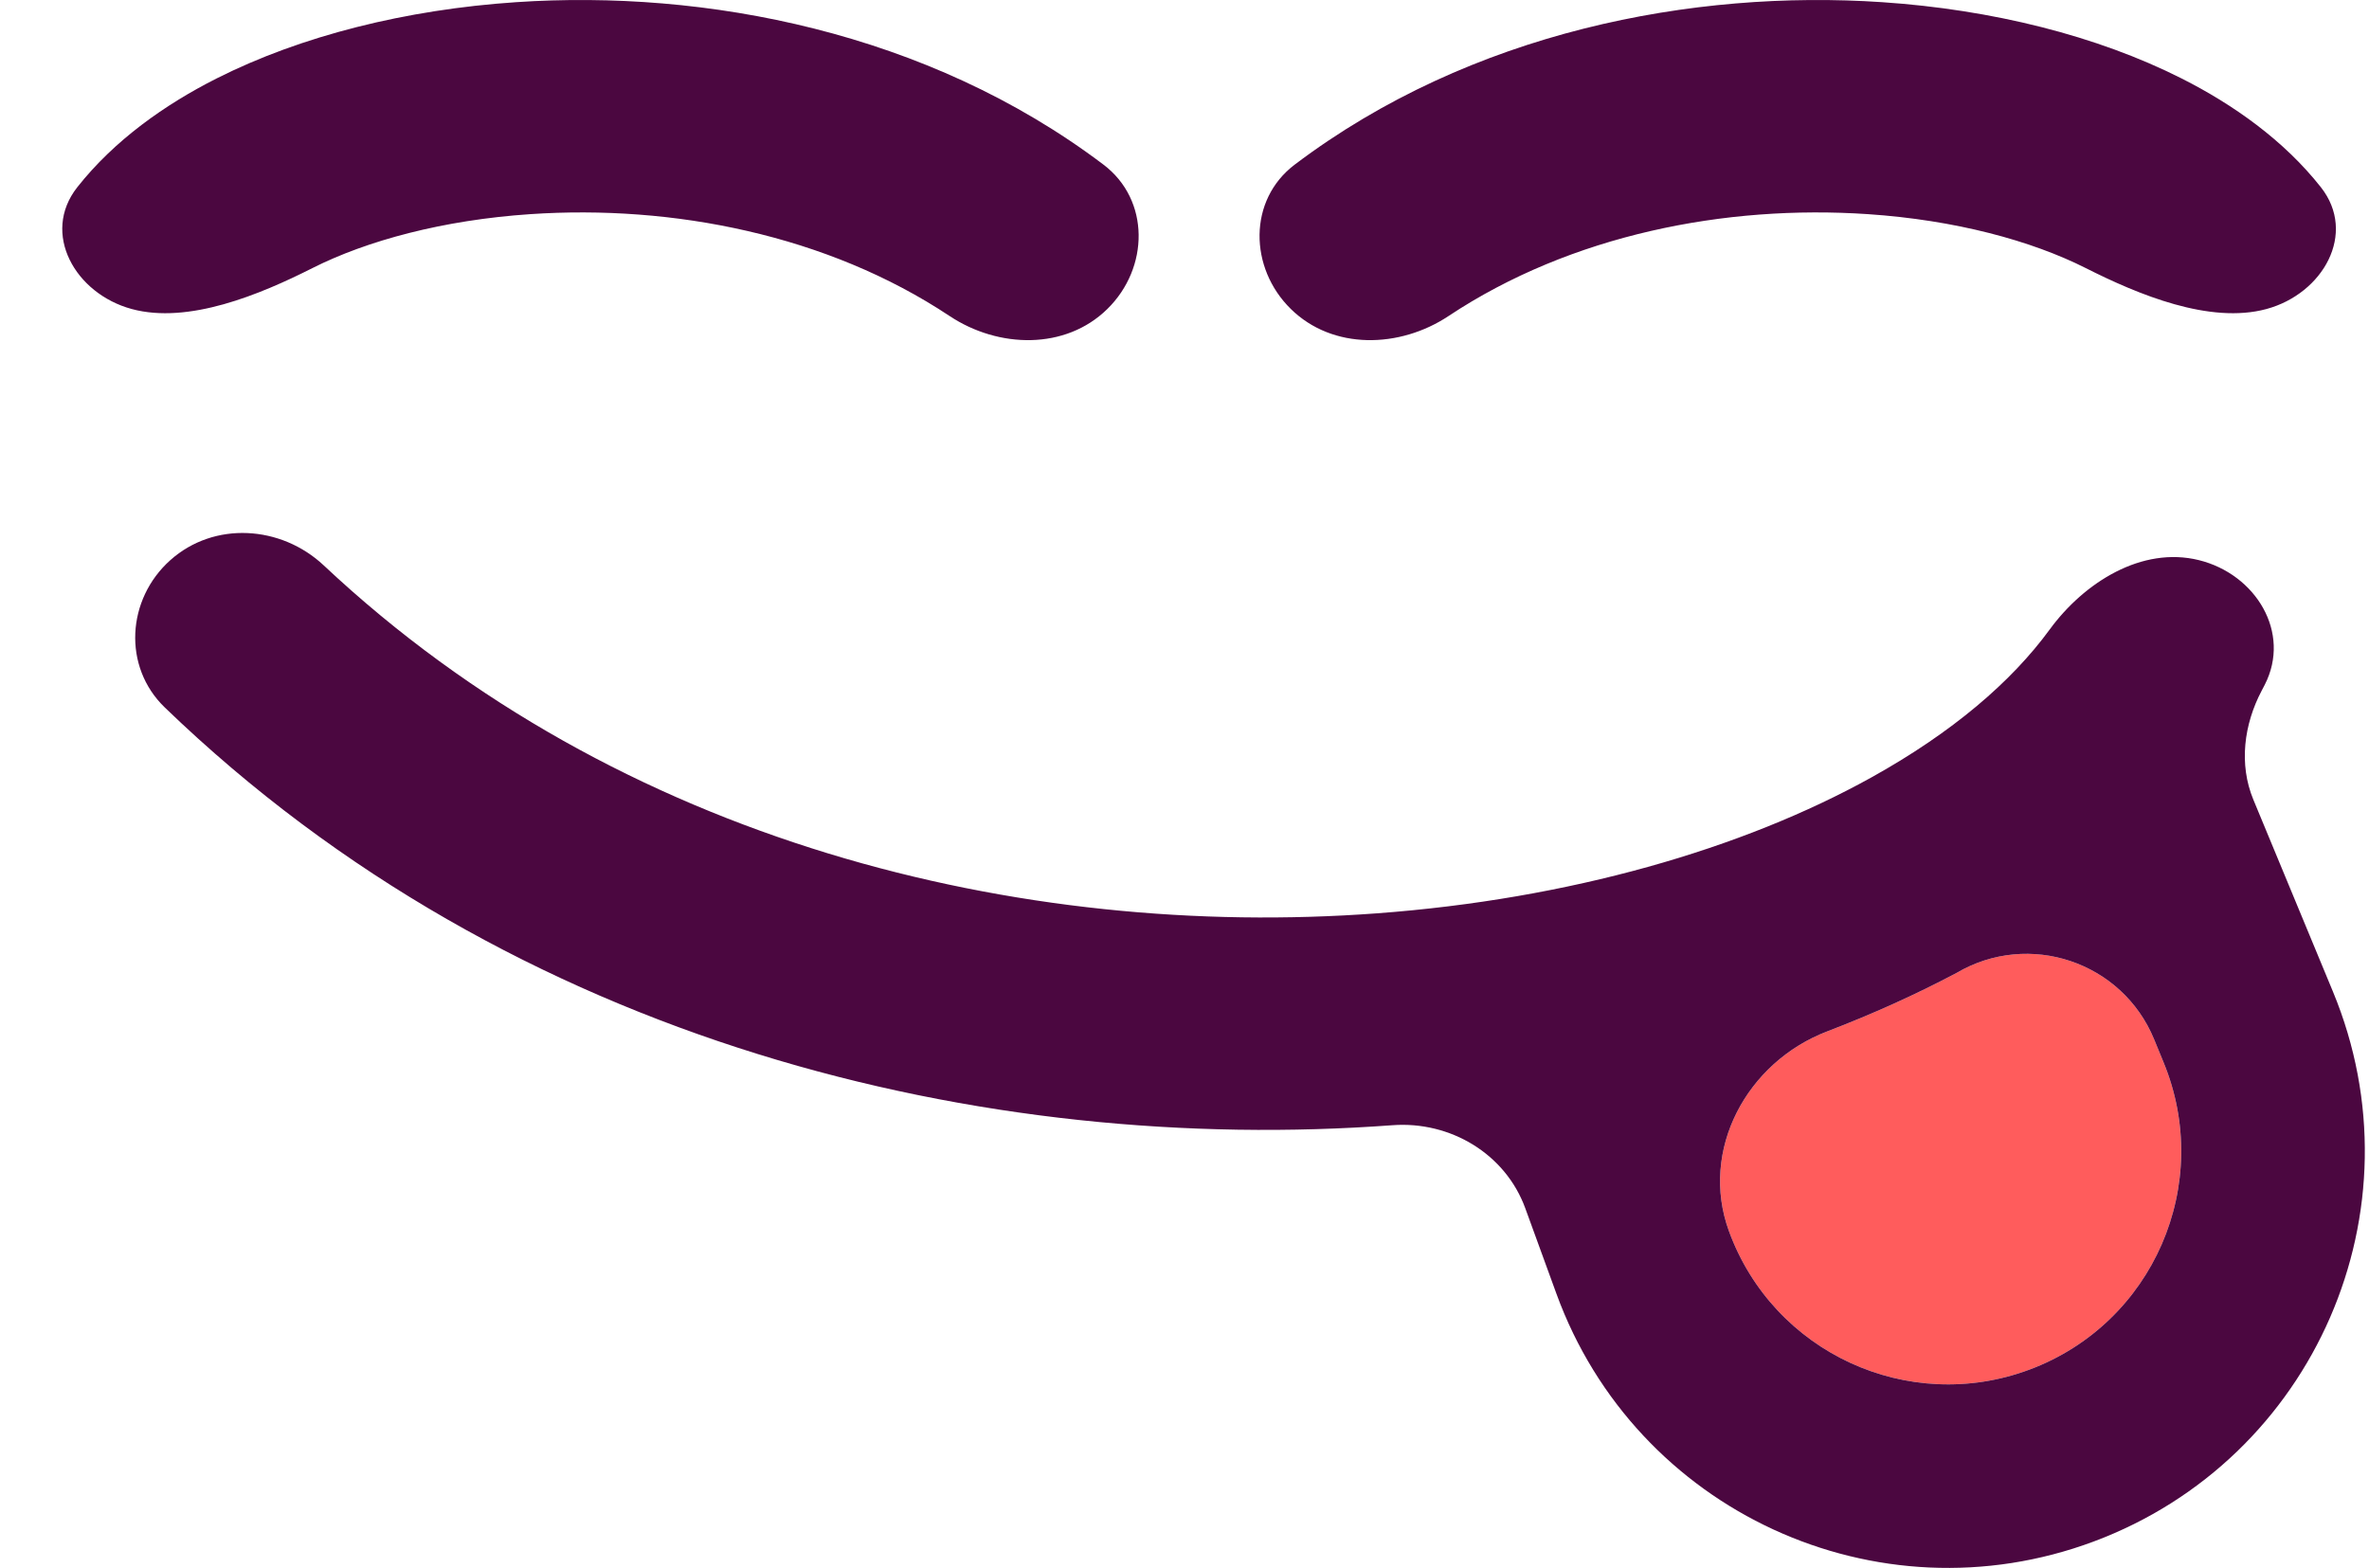 <svg width="71" height="47" viewBox="0 0 71 47" fill="none" xmlns="http://www.w3.org/2000/svg">
<path d="M54.759 30.918C52.349 31.841 50.932 34.474 51.815 36.899C53.144 40.546 57.189 42.412 60.826 41.055C64.533 39.671 66.353 35.488 64.838 31.832L64.561 31.157C63.605 28.829 60.808 27.888 58.639 29.164C57.42 29.811 56.122 30.396 54.759 30.918Z" fill="#FF5C5C"/>
<path d="M3.948 9.263C5.645 9.724 7.792 8.83 9.362 8.037C10.996 7.212 13.28 6.595 15.897 6.419C20.16 6.132 24.791 7.035 28.46 9.473C29.925 10.446 31.932 10.495 33.187 9.263C34.443 8.032 34.473 5.993 33.069 4.933C27.779 0.936 21.117 -0.315 15.47 0.065C12.175 0.286 9.028 1.071 6.491 2.352C4.948 3.131 3.425 4.205 2.315 5.614C1.227 6.996 2.251 8.803 3.948 9.263Z" fill="#4B0740"/>
<path d="M67.927 9.263C69.624 8.803 70.647 6.996 69.559 5.614C68.45 4.205 66.927 3.131 65.384 2.352C62.847 1.071 59.699 0.286 56.405 0.065C50.757 -0.315 44.095 0.936 38.805 4.933C37.402 5.993 37.432 8.032 38.688 9.263C39.943 10.495 41.949 10.446 43.414 9.473C47.084 7.035 51.714 6.132 55.978 6.419C58.595 6.595 60.879 7.212 62.513 8.037C64.083 8.83 66.229 9.724 67.927 9.263Z" fill="#4B0740"/>
<path fill-rule="evenodd" clip-rule="evenodd" d="M65.9 16.79C64.193 16.369 62.465 17.454 61.427 18.874C60.29 20.43 58.522 21.952 56.083 23.306C52.218 25.451 47.035 26.951 41.265 27.378C30.618 28.165 18.57 25.276 9.705 16.95C8.423 15.746 6.418 15.619 5.106 16.79C3.794 17.961 3.672 19.985 4.938 21.206C15.415 31.318 29.594 34.627 41.735 33.729C43.469 33.601 45.119 34.587 45.714 36.22L46.647 38.781C49.021 45.299 56.25 48.633 62.749 46.208C69.375 43.735 72.627 36.26 69.92 29.726L67.534 23.97C67.095 22.91 67.25 21.713 67.786 20.698C67.816 20.642 67.846 20.585 67.875 20.528C68.676 18.962 67.608 17.212 65.9 16.79ZM51.815 36.899C50.932 34.474 52.349 31.841 54.759 30.918C56.122 30.396 57.42 29.811 58.639 29.164C60.808 27.888 63.605 28.829 64.561 31.157L64.838 31.832C66.353 35.488 64.533 39.671 60.826 41.055C57.189 42.412 53.144 40.546 51.815 36.899Z" fill="#4B0740"/>
</svg>
